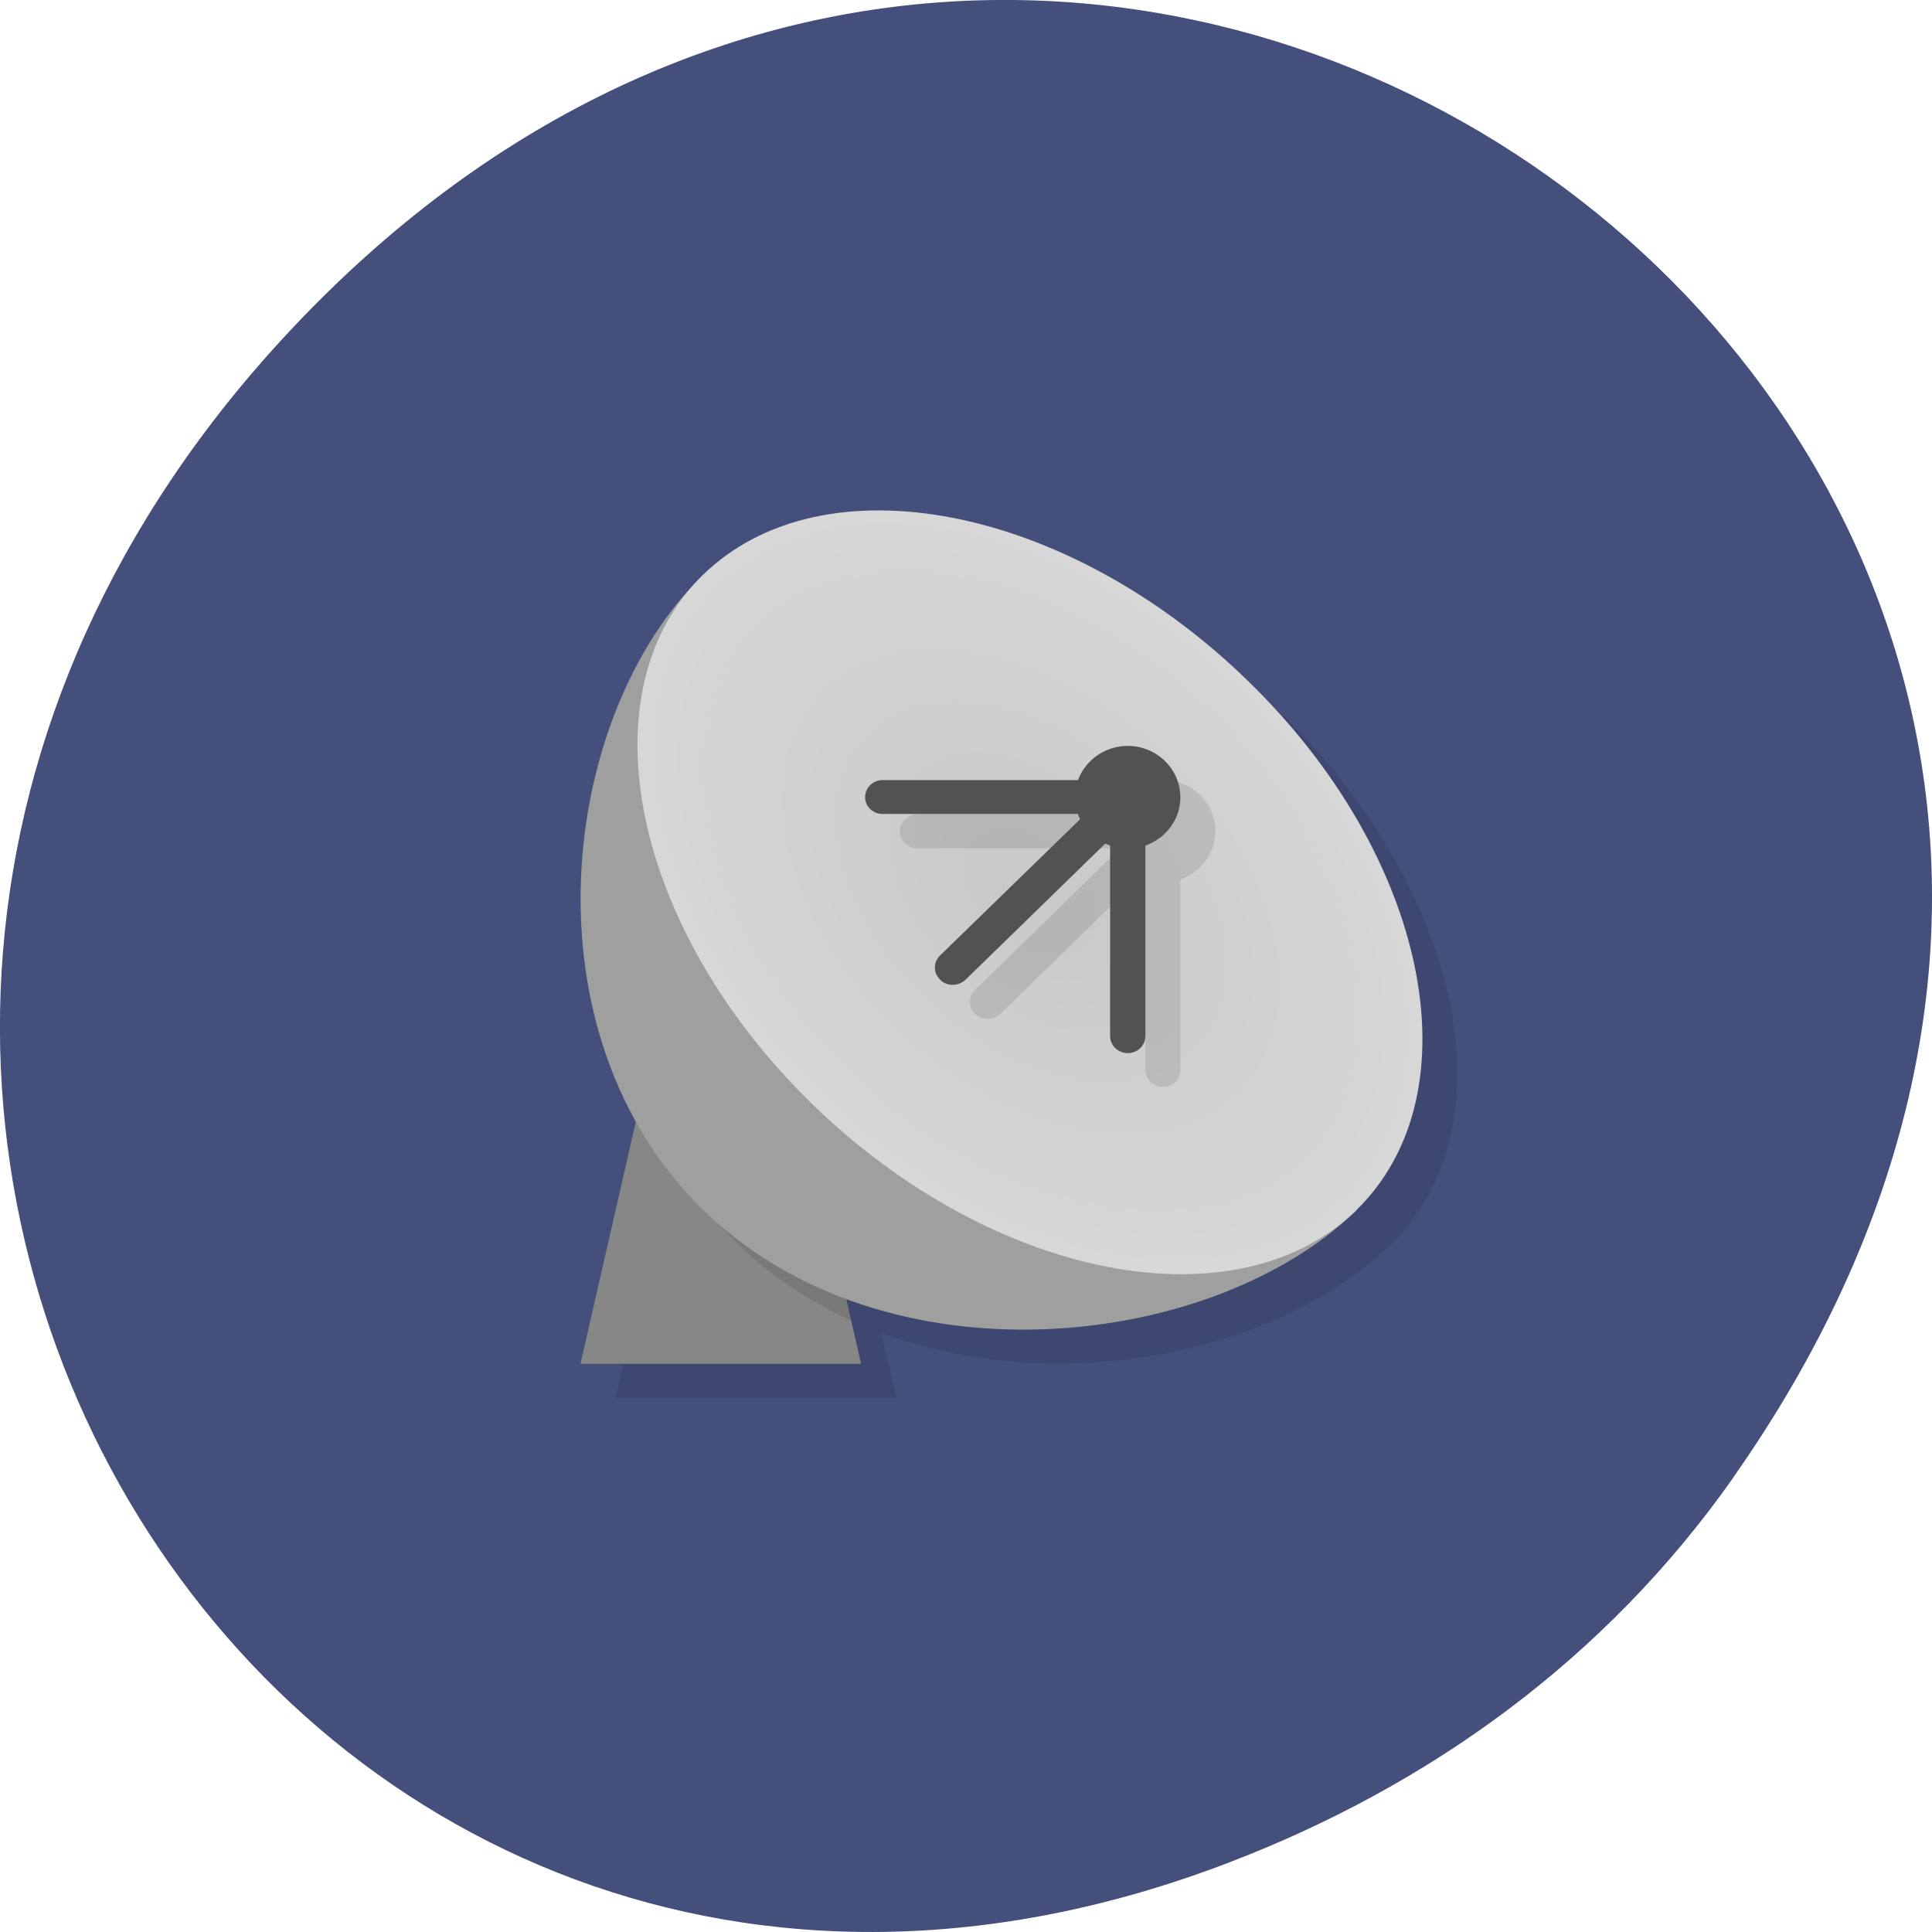 <svg xmlns="http://www.w3.org/2000/svg" viewBox="0 0 22 22"><defs><radialGradient id="0" gradientUnits="userSpaceOnUse" cx="1.147" cy="33.941" r="8.777" gradientTransform="matrix(0.282 -0.275 0.424 0.412 -2.976 -3.518)"><stop stop-color="#c8c8c8"/><stop offset="1" stop-color="#d7d7d7"/></radialGradient></defs><path d="m 19.734 16.828 c 7.91 -11.25 -6.699 -22.652 -16.02 -13.484 c -8.777 8.641 -0.641 22.06 10.285 17.863 c 2.281 -0.875 4.281 -2.313 5.734 -4.375" fill="#454f7c"/><path d="m 10.457 6.199 c -0.836 -0.008 -1.551 0.246 -2.051 0.73 c -0.063 0.063 -0.121 0.125 -0.176 0.195 c -1.266 1.418 -1.68 4.07 -0.59 6.03 l -0.629 2.766 h 3.195 l -0.172 -0.742 c 2.027 0.75 4.531 0.234 5.809 -1.01 c 1.367 -1.332 0.813 -4.03 -1.242 -6.03 c -1.227 -1.195 -2.777 -1.918 -4.145 -1.937" fill-opacity="0.102"/><path d="m 7.41 12.03 h 1.598 l 0.797 3.5 h -3.195" fill="#878787"/><path d="m 7.316 12.441 c 0.227 0.637 0.582 1.23 1.09 1.727 c 0.379 0.371 0.82 0.656 1.289 0.871 l -0.688 -3.01" fill-opacity="0.102"/><path d="m 8.01 6.543 l 7.438 7.238 c -1.652 1.605 -5.371 2.01 -7.438 0 c -2.066 -2.01 -1.652 -5.633 0 -7.238" fill="#9f9f9f"/><path d="m 14.207 7.75 c -2.055 -2 -4.828 -2.539 -6.199 -1.207 c -1.367 1.332 -0.812 4.03 1.242 6.03 c 2.051 1.996 4.828 2.539 6.195 1.207 c 1.371 -1.336 0.816 -4.04 -1.238 -6.03" fill="url(#0)"/><path d="m 13.242 8.883 c -0.254 0 -0.48 0.156 -0.566 0.387 h -2.23 c -0.109 0 -0.199 0.09 -0.199 0.195 c 0 0.109 0.09 0.195 0.199 0.195 h 2.23 c 0.008 0.02 0.016 0.035 0.023 0.055 l -1.594 1.555 c -0.082 0.074 -0.082 0.199 0 0.277 c 0.078 0.074 0.203 0.074 0.285 0 l 1.594 -1.555 c 0.02 0.008 0.039 0.016 0.059 0.023 v 2.172 c 0 0.105 0.09 0.191 0.199 0.191 c 0.109 0 0.199 -0.086 0.199 -0.191 v -2.172 c 0.238 -0.082 0.398 -0.305 0.398 -0.551 c 0 -0.32 -0.266 -0.582 -0.598 -0.582" fill-opacity="0.102"/><g fill="#525252"><path d="m 13.441 9.08 c 0 0.32 -0.27 0.582 -0.598 0.582 c -0.332 0 -0.602 -0.262 -0.602 -0.582 c 0 -0.324 0.27 -0.586 0.602 -0.586 c 0.328 0 0.598 0.262 0.598 0.586"/><path d="m 10.05 8.883 h 2.797 c 0.109 0 0.199 0.086 0.199 0.195 c 0 0.105 -0.09 0.191 -0.199 0.191 h -2.797 c -0.109 0 -0.199 -0.086 -0.199 -0.191 c 0 -0.109 0.09 -0.195 0.199 -0.195"/><path d="m 12.844 8.883 c 0.109 0 0.199 0.086 0.199 0.195 v 2.719 c 0 0.109 -0.09 0.195 -0.199 0.195 c -0.113 0 -0.203 -0.086 -0.203 -0.195 v -2.719 c 0 -0.109 0.09 -0.195 0.203 -0.195"/><path d="m 12.984 8.941 c 0.078 0.074 0.078 0.199 0 0.277 l -1.992 1.941 c -0.082 0.074 -0.207 0.074 -0.285 0 v -0.004 c -0.082 -0.074 -0.082 -0.199 0 -0.277 l 1.992 -1.938 c 0.078 -0.078 0.207 -0.078 0.285 0"/></g></svg>